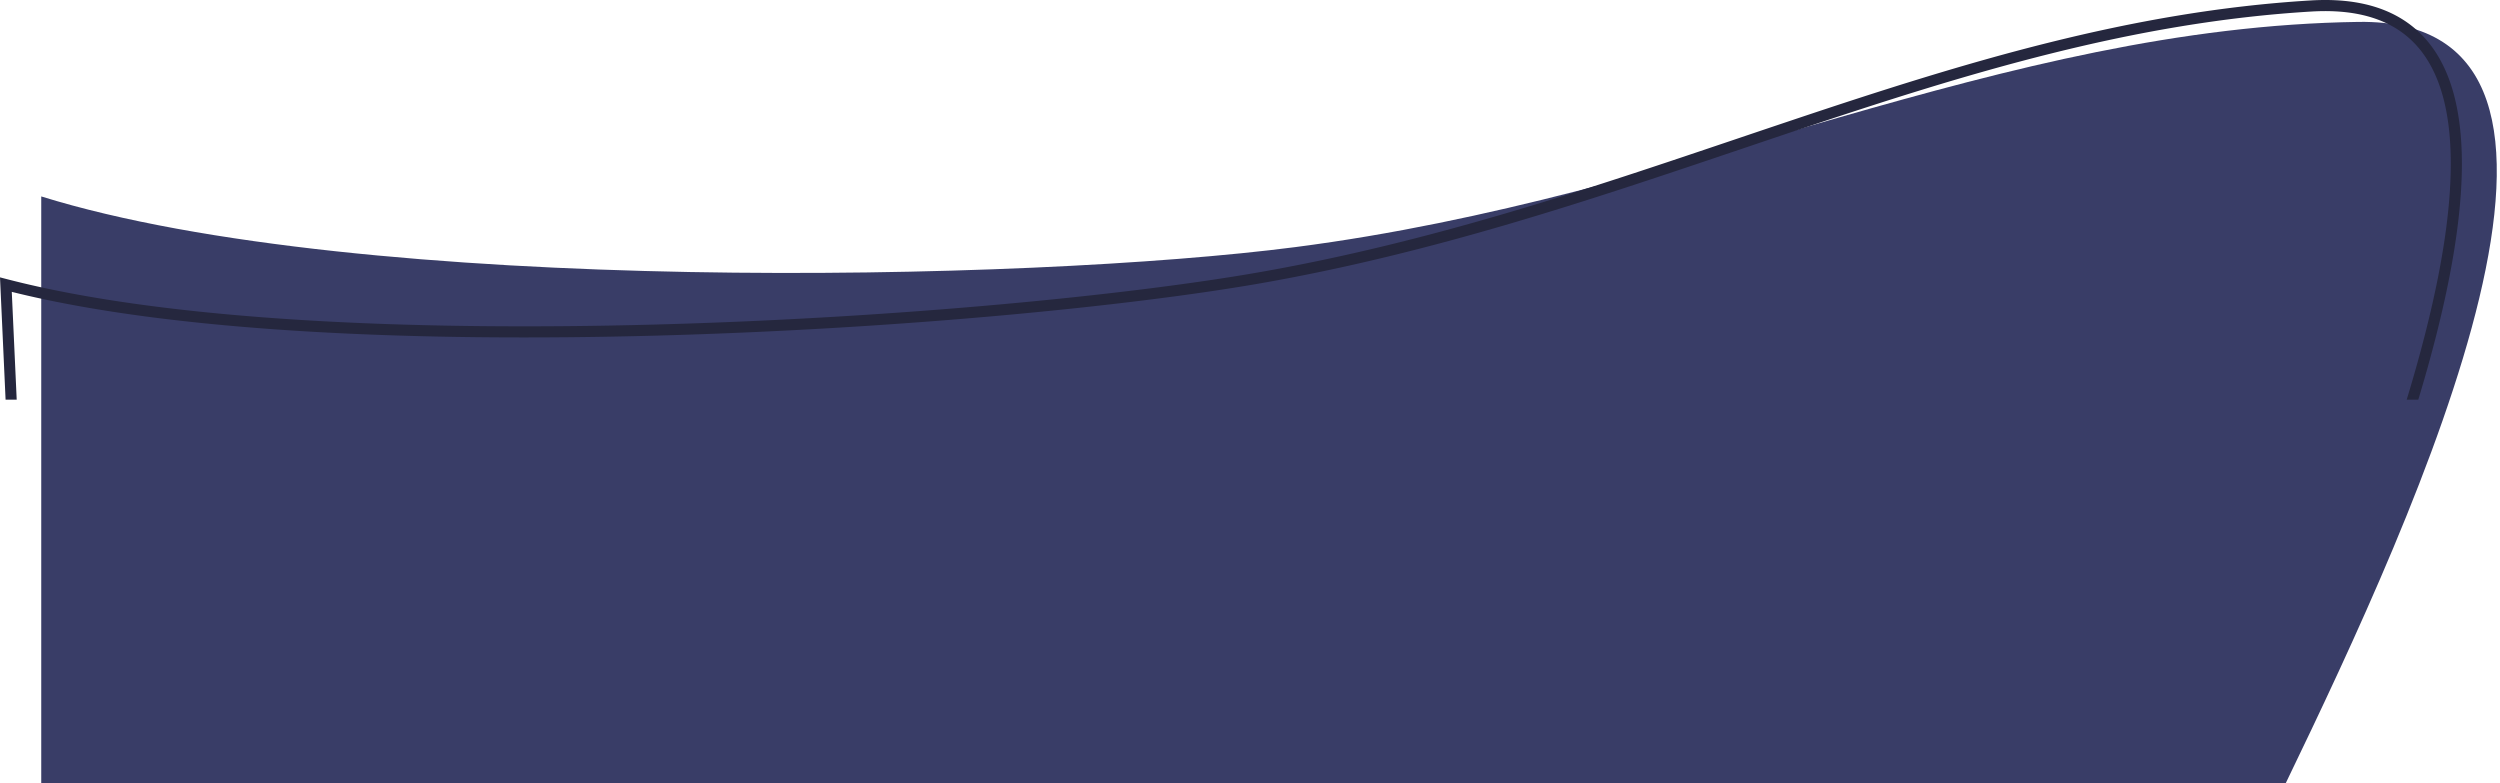 <svg width="450" height="141" fill="none" xmlns="http://www.w3.org/2000/svg"><path d="M233.134 44.481c-47.668 6.175-167.955 8.82-225.71-9.124v105.582H411.45C435.277 91.58 476.12 3.213 424.529 3.943c-64.489.913-120.949 31.414-191.395 40.538z" fill="#393D67"/><path d="M416.069 2.075c6.297-.376 11.142.67 14.805 2.796 3.652 2.12 6.219 5.365 7.878 9.562 3.342 8.459 2.95 20.679.23 34.767-1.397 7.232-3.395 14.904-5.777 22.739h2.089c2.323-7.695 4.276-15.236 5.651-22.36 2.734-14.156 3.231-26.86-.333-35.881-1.796-4.543-4.631-8.176-8.735-10.557C427.784.765 422.52-.314 415.95.079c-32.312 1.93-62.251 11.136-92.779 21.355a3990.768 3990.768 0 0 0-10.394 3.5c-27.253 9.205-55.243 18.658-86.163 24.08-23.591 4.136-65.355 8.233-108.532 9.4-43.2 1.166-87.683-.605-116.77-8.15L0 49.924 1.005 71.94h2.002L2.12 52.534c29.388 7.338 73.432 9.029 116.015 7.878 43.244-1.168 85.11-5.27 108.824-9.428 31.079-5.45 59.218-14.954 86.458-24.155l.006-.002c3.474-1.174 6.933-2.342 10.382-3.497 30.523-10.216 60.241-19.342 92.263-21.255z" fill="#25273E"/></svg>